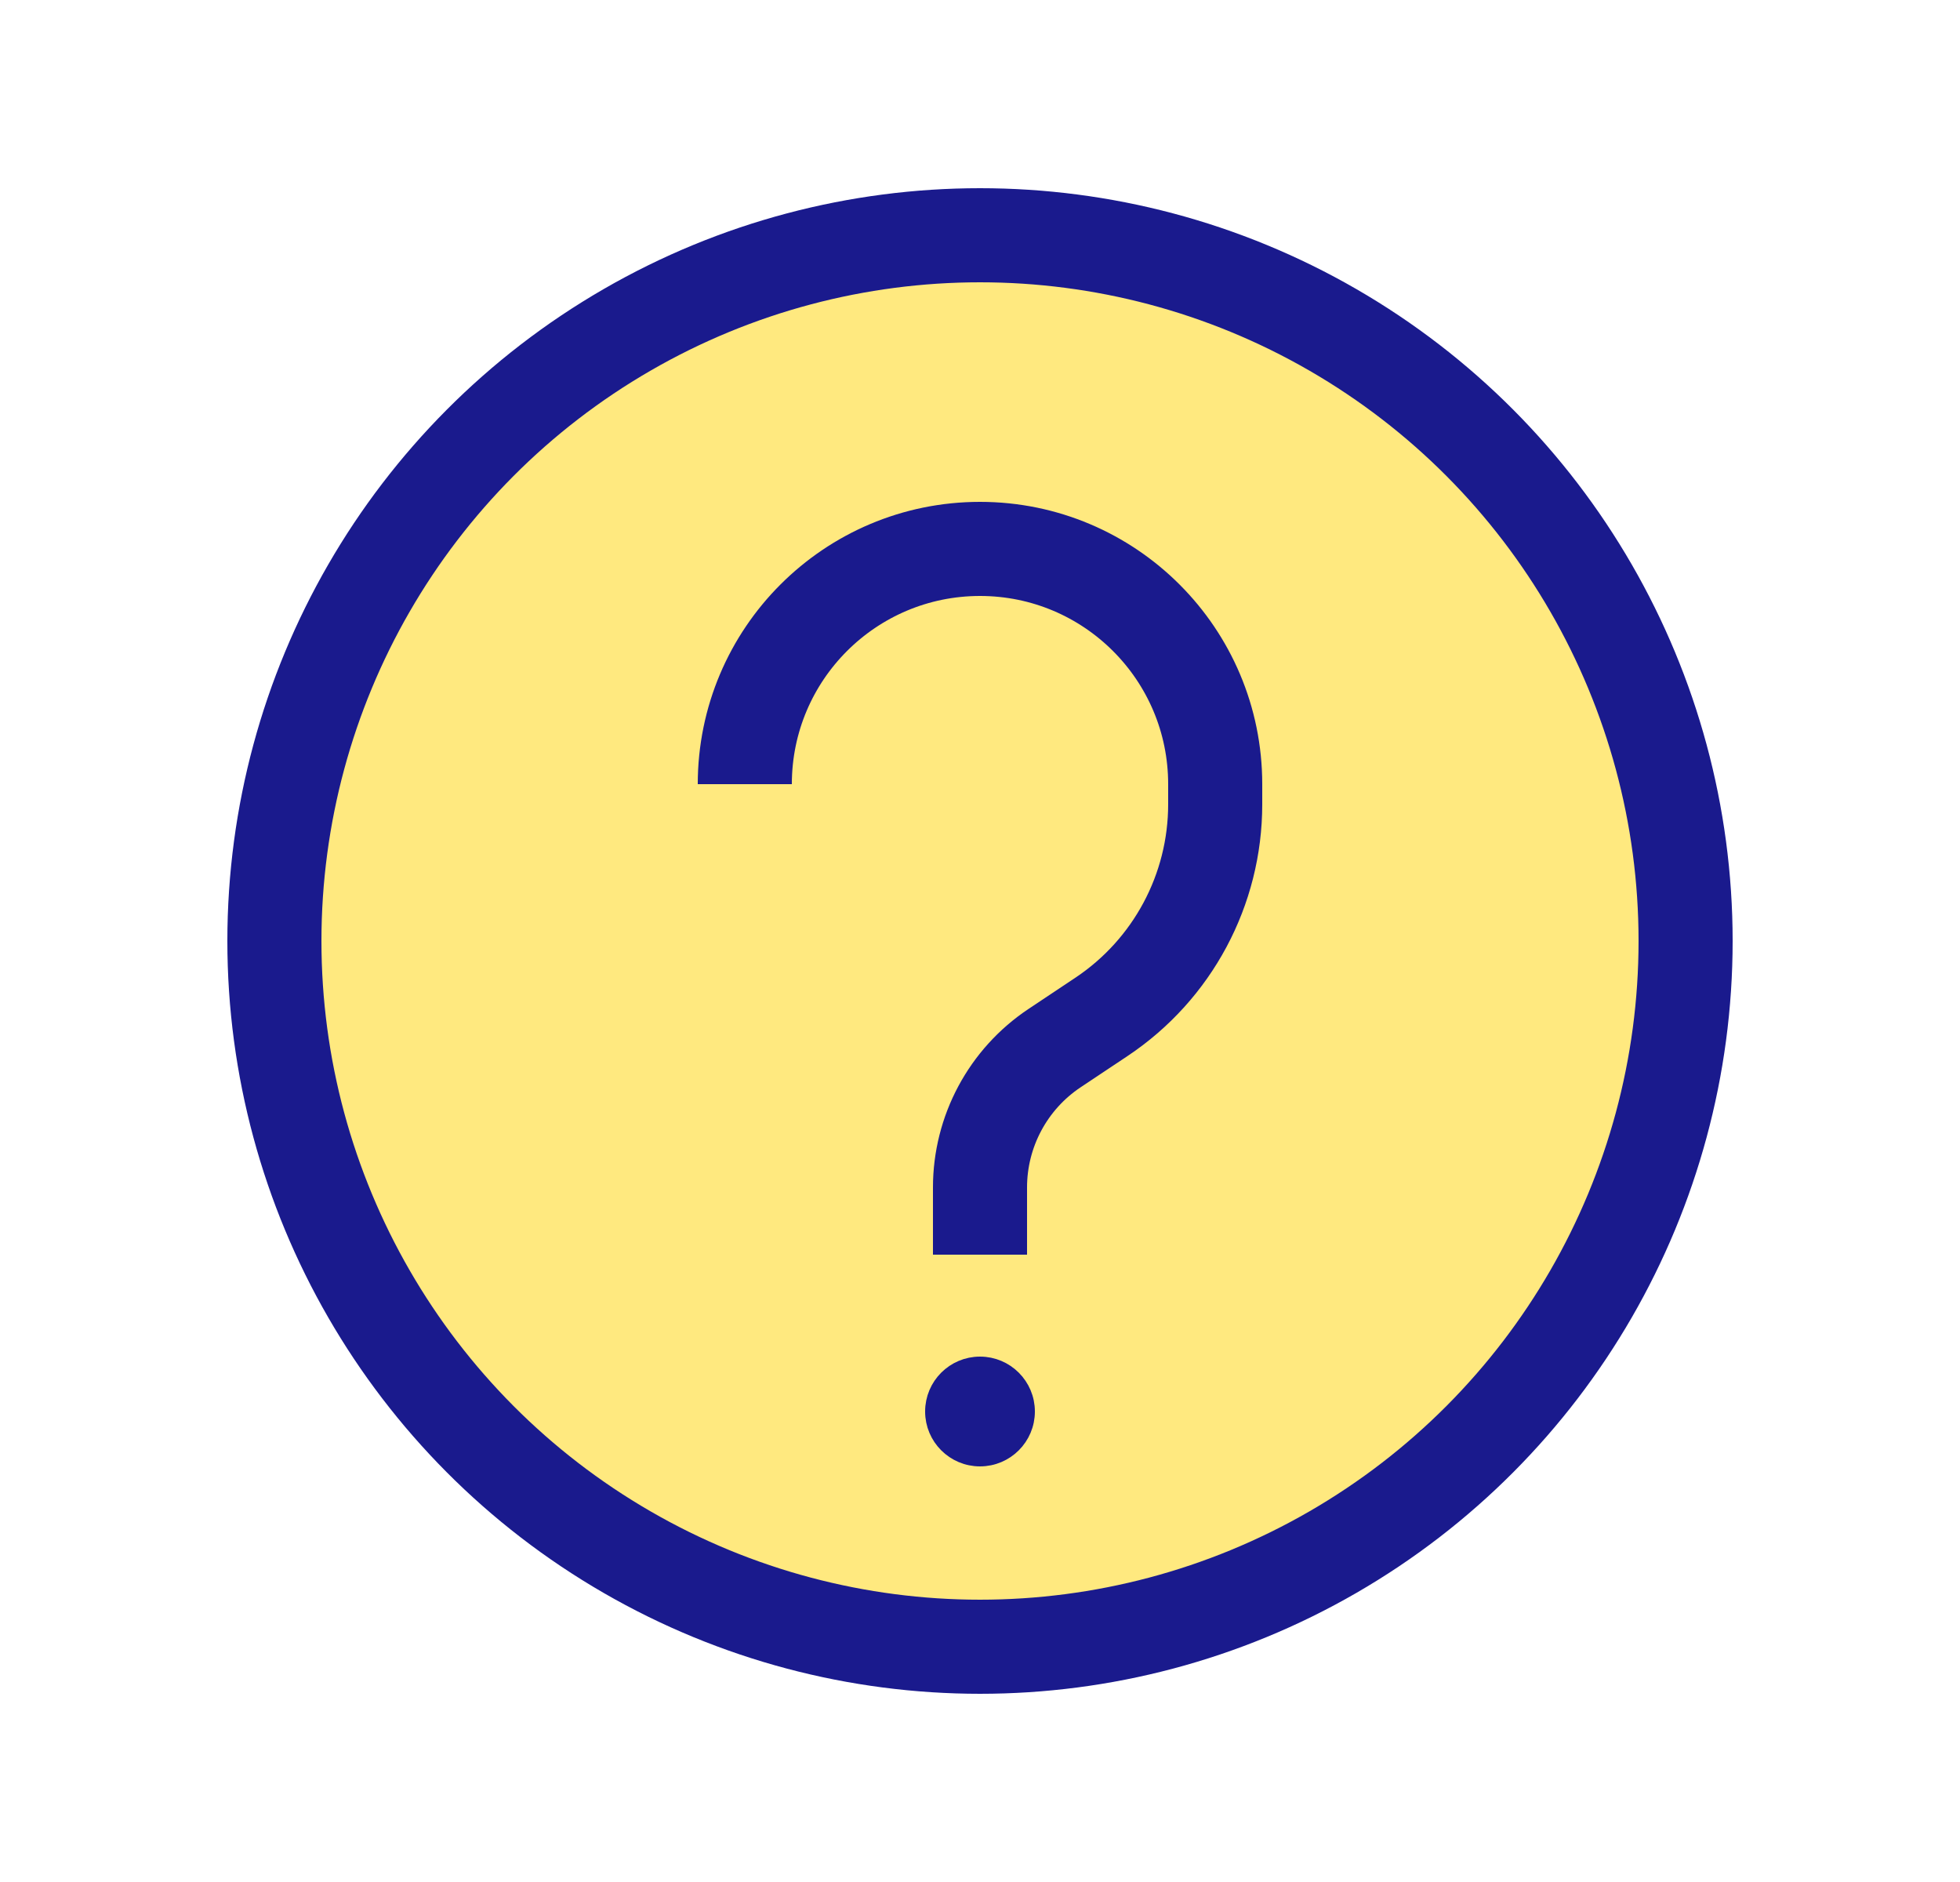 <svg width="25" height="24" viewBox="0 0 25 24" fill="none" xmlns="http://www.w3.org/2000/svg">
<circle cx="12.5" cy="12" r="9" fill="#FFD400" fill-opacity="0.5" stroke="#1A1A8D" stroke-width="1.2"/>
<circle cx="12.5" cy="18" r="0.6" fill="#1A1A8D" stroke="#1A1A8D" stroke-width="0.2"/>
<path d="M12.5 16V15.143C12.5 14.429 12.857 13.762 13.451 13.366L14.05 12.967C14.956 12.363 15.5 11.346 15.5 10.257V10C15.5 8.343 14.157 7 12.5 7V7C10.843 7 9.5 8.343 9.5 10V10" stroke="#1A1A8D" stroke-width="1.2"/>
</svg>
